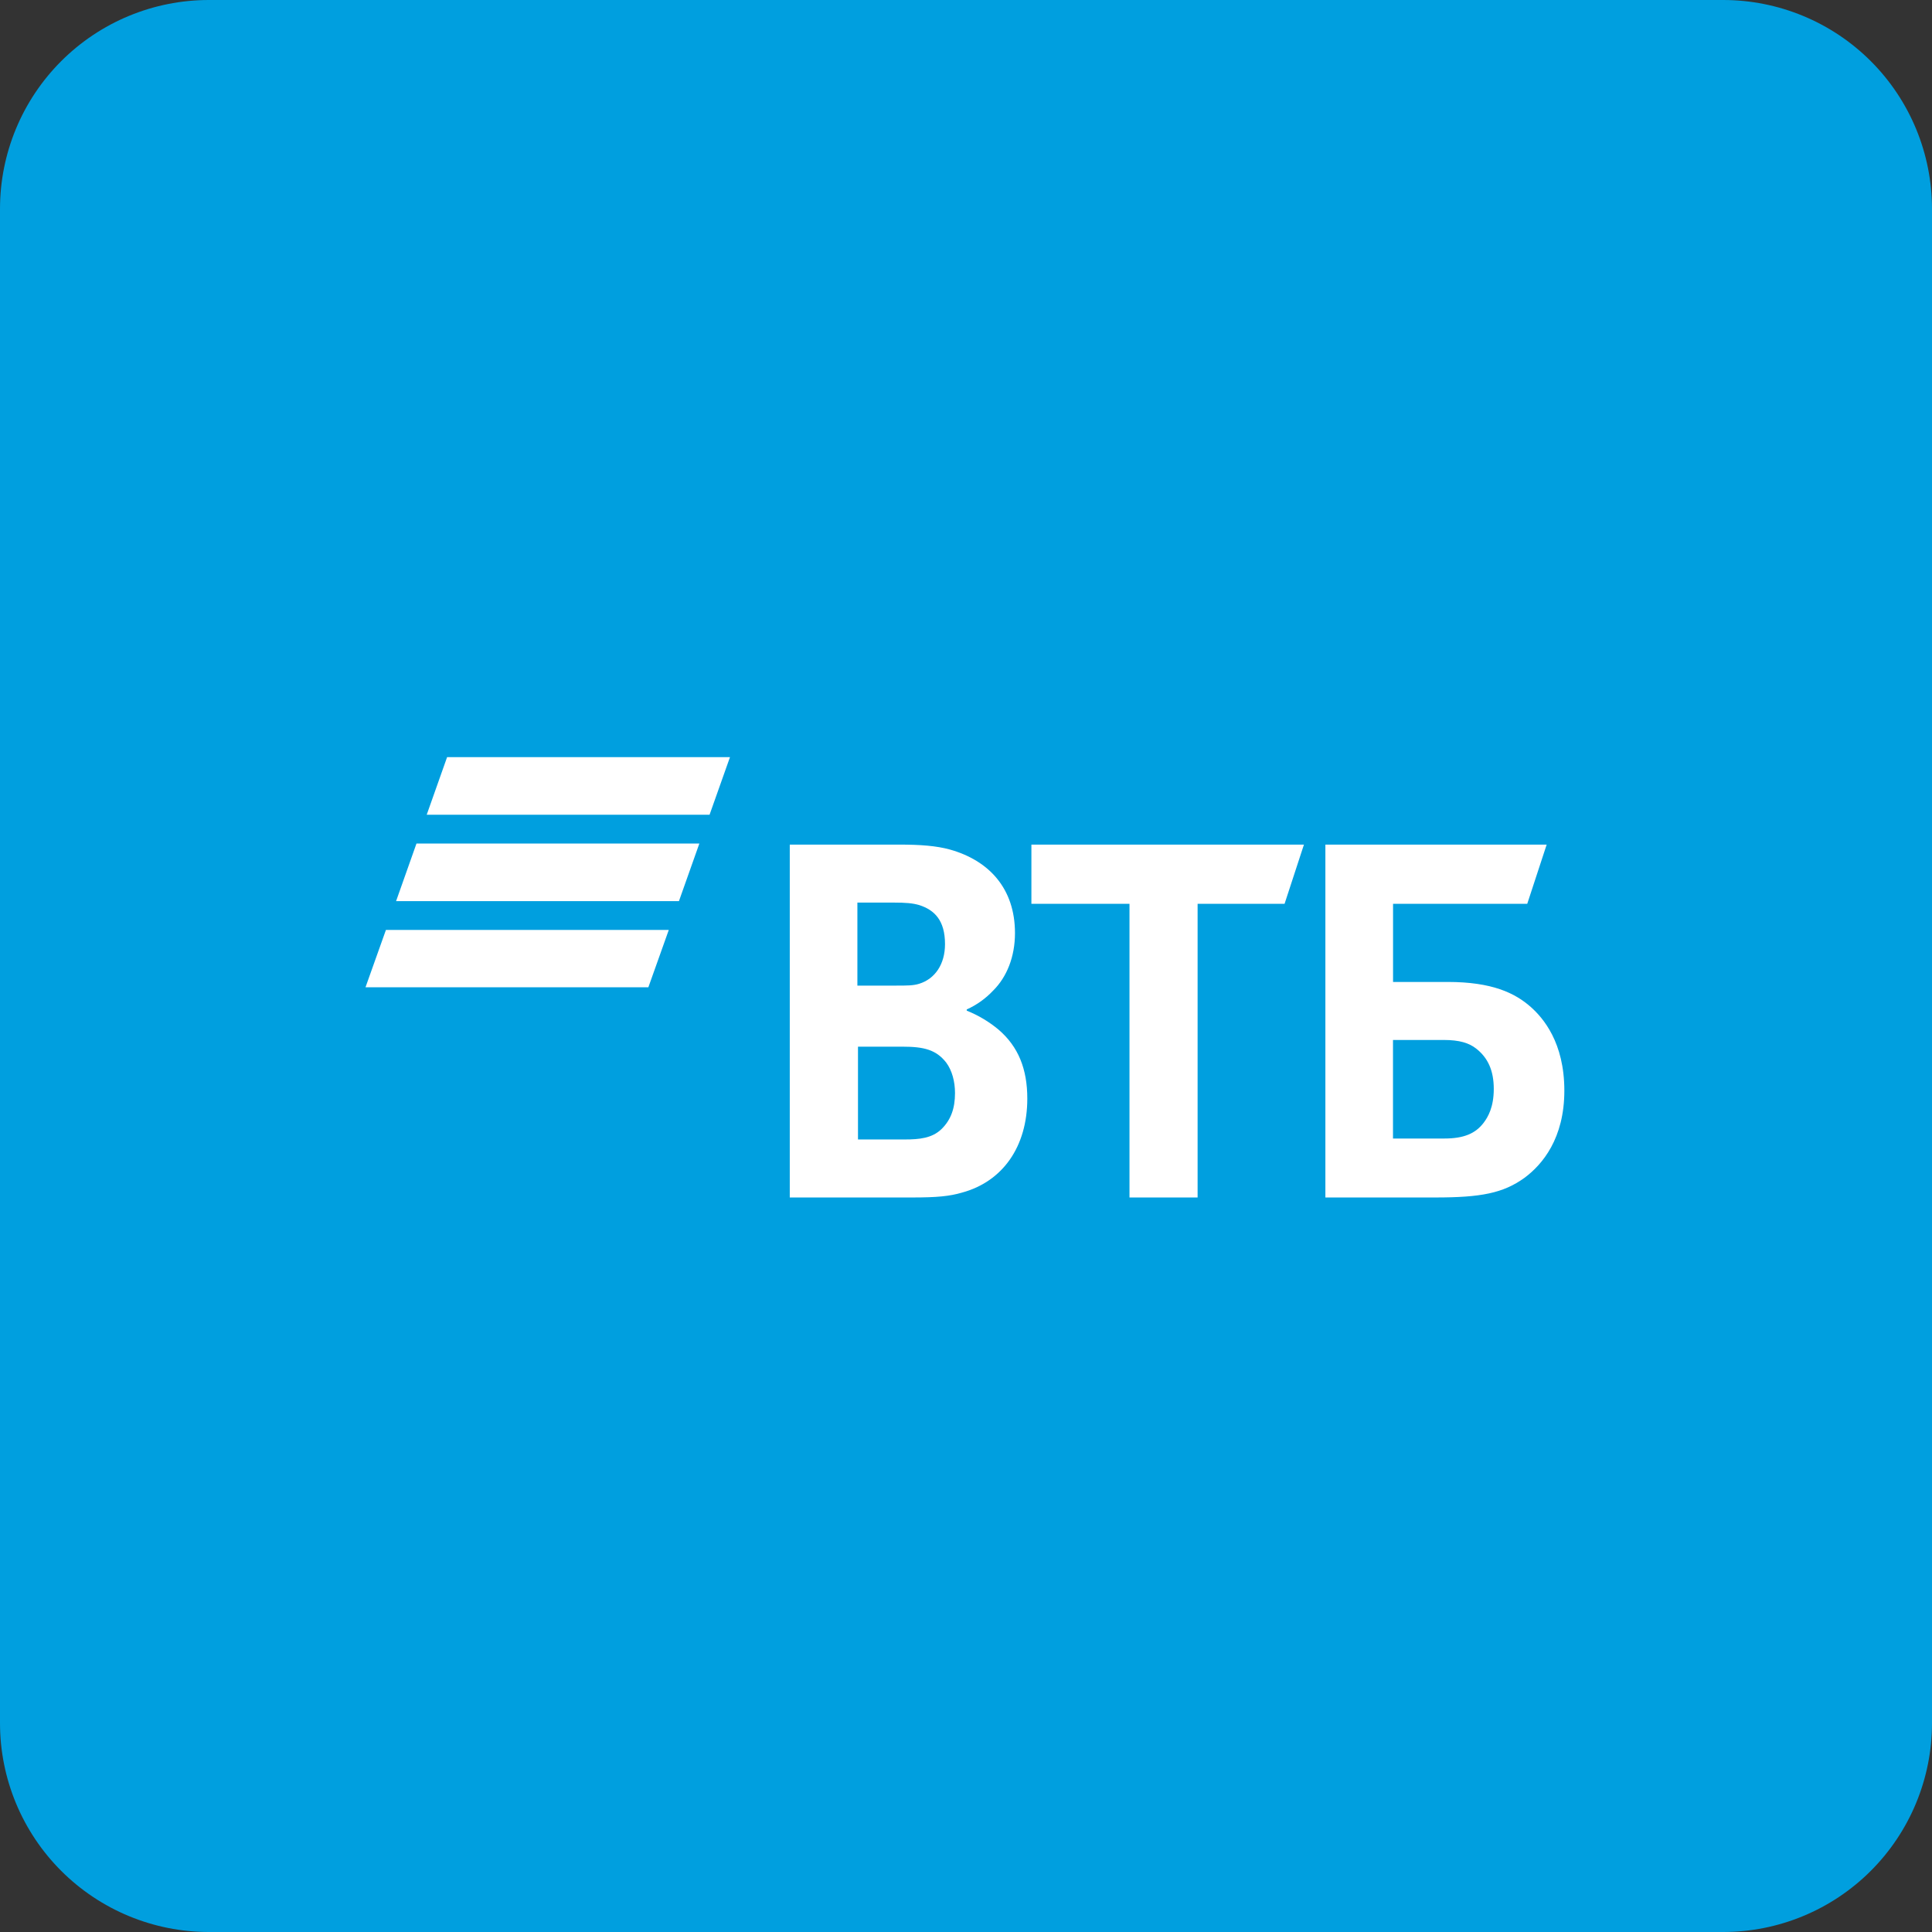 <svg width="74" height="74" viewBox="0 0 74 74" fill="none" xmlns="http://www.w3.org/2000/svg">
<rect x="0" y="0" width="74" height="74" fill="#333333" stroke="none"/>
<path d="M0 8C0 5.878 0.843 3.843 2.343 2.343C3.843 0.843 5.878 0 8 0L66 0C68.122 0 70.157 0.843 71.657 2.343C73.157 3.843 74 5.878 74 8V66C74 68.122 73.157 70.157 71.657 71.657C70.157 73.157 68.122 74 66 74H8C5.878 74 3.843 73.157 2.343 71.657C0.843 70.157 0 68.122 0 66V8Z" fill="#009FDF"/>
<path d="M14.782 35.618L14 37.814H24.834L25.616 35.618H14.782ZM15.952 32.309L15.171 34.515H26.005L26.787 32.309H15.952ZM17.125 29L16.344 31.206H27.178L27.96 29H17.125Z" fill="white"/>
<path d="M53.355 39.833H55.296C55.906 39.833 56.267 39.95 56.538 40.161C56.99 40.513 57.215 41.005 57.215 41.708C57.215 42.412 56.99 42.788 56.832 42.998C56.515 43.42 56.064 43.608 55.319 43.608H53.355V39.833ZM54.981 45.866C56.717 45.866 57.573 45.702 58.385 45.118C59.084 44.603 59.918 43.598 59.918 41.774C59.918 39.926 59.106 38.991 58.633 38.57C58.024 38.032 57.145 37.611 55.454 37.611H53.357V34.618H58.497L59.241 32.35H50.765V45.866H54.981ZM45.871 45.866V34.618H49.202L49.944 32.35H39.505V34.618H43.262V45.866H45.871ZM32.84 34.571H34.214C34.71 34.571 34.957 34.595 35.204 34.665C35.791 34.852 36.196 35.25 36.196 36.161C36.196 36.933 35.813 37.494 35.205 37.681C34.98 37.751 34.755 37.751 34.305 37.751H32.84V34.571ZM34.575 40.09C35.385 40.09 35.858 40.207 36.241 40.698C36.466 41.002 36.579 41.423 36.579 41.868C36.579 42.452 36.421 42.896 36.061 43.247C35.701 43.597 35.205 43.644 34.665 43.644H32.863V40.09H34.575ZM38.043 37.939C38.56 37.424 38.876 36.652 38.876 35.74C38.876 34.034 37.885 32.958 36.376 32.537C35.858 32.397 35.273 32.35 34.417 32.35H30.25V45.866H34.956C35.88 45.866 36.375 45.819 36.848 45.679C38.402 45.258 39.348 43.925 39.348 42.077C39.348 40.955 39.01 40.09 38.244 39.435C37.879 39.131 37.469 38.887 37.028 38.71V38.664C37.411 38.492 37.755 38.246 38.042 37.939H38.043Z" fill="white"/>
</svg>
